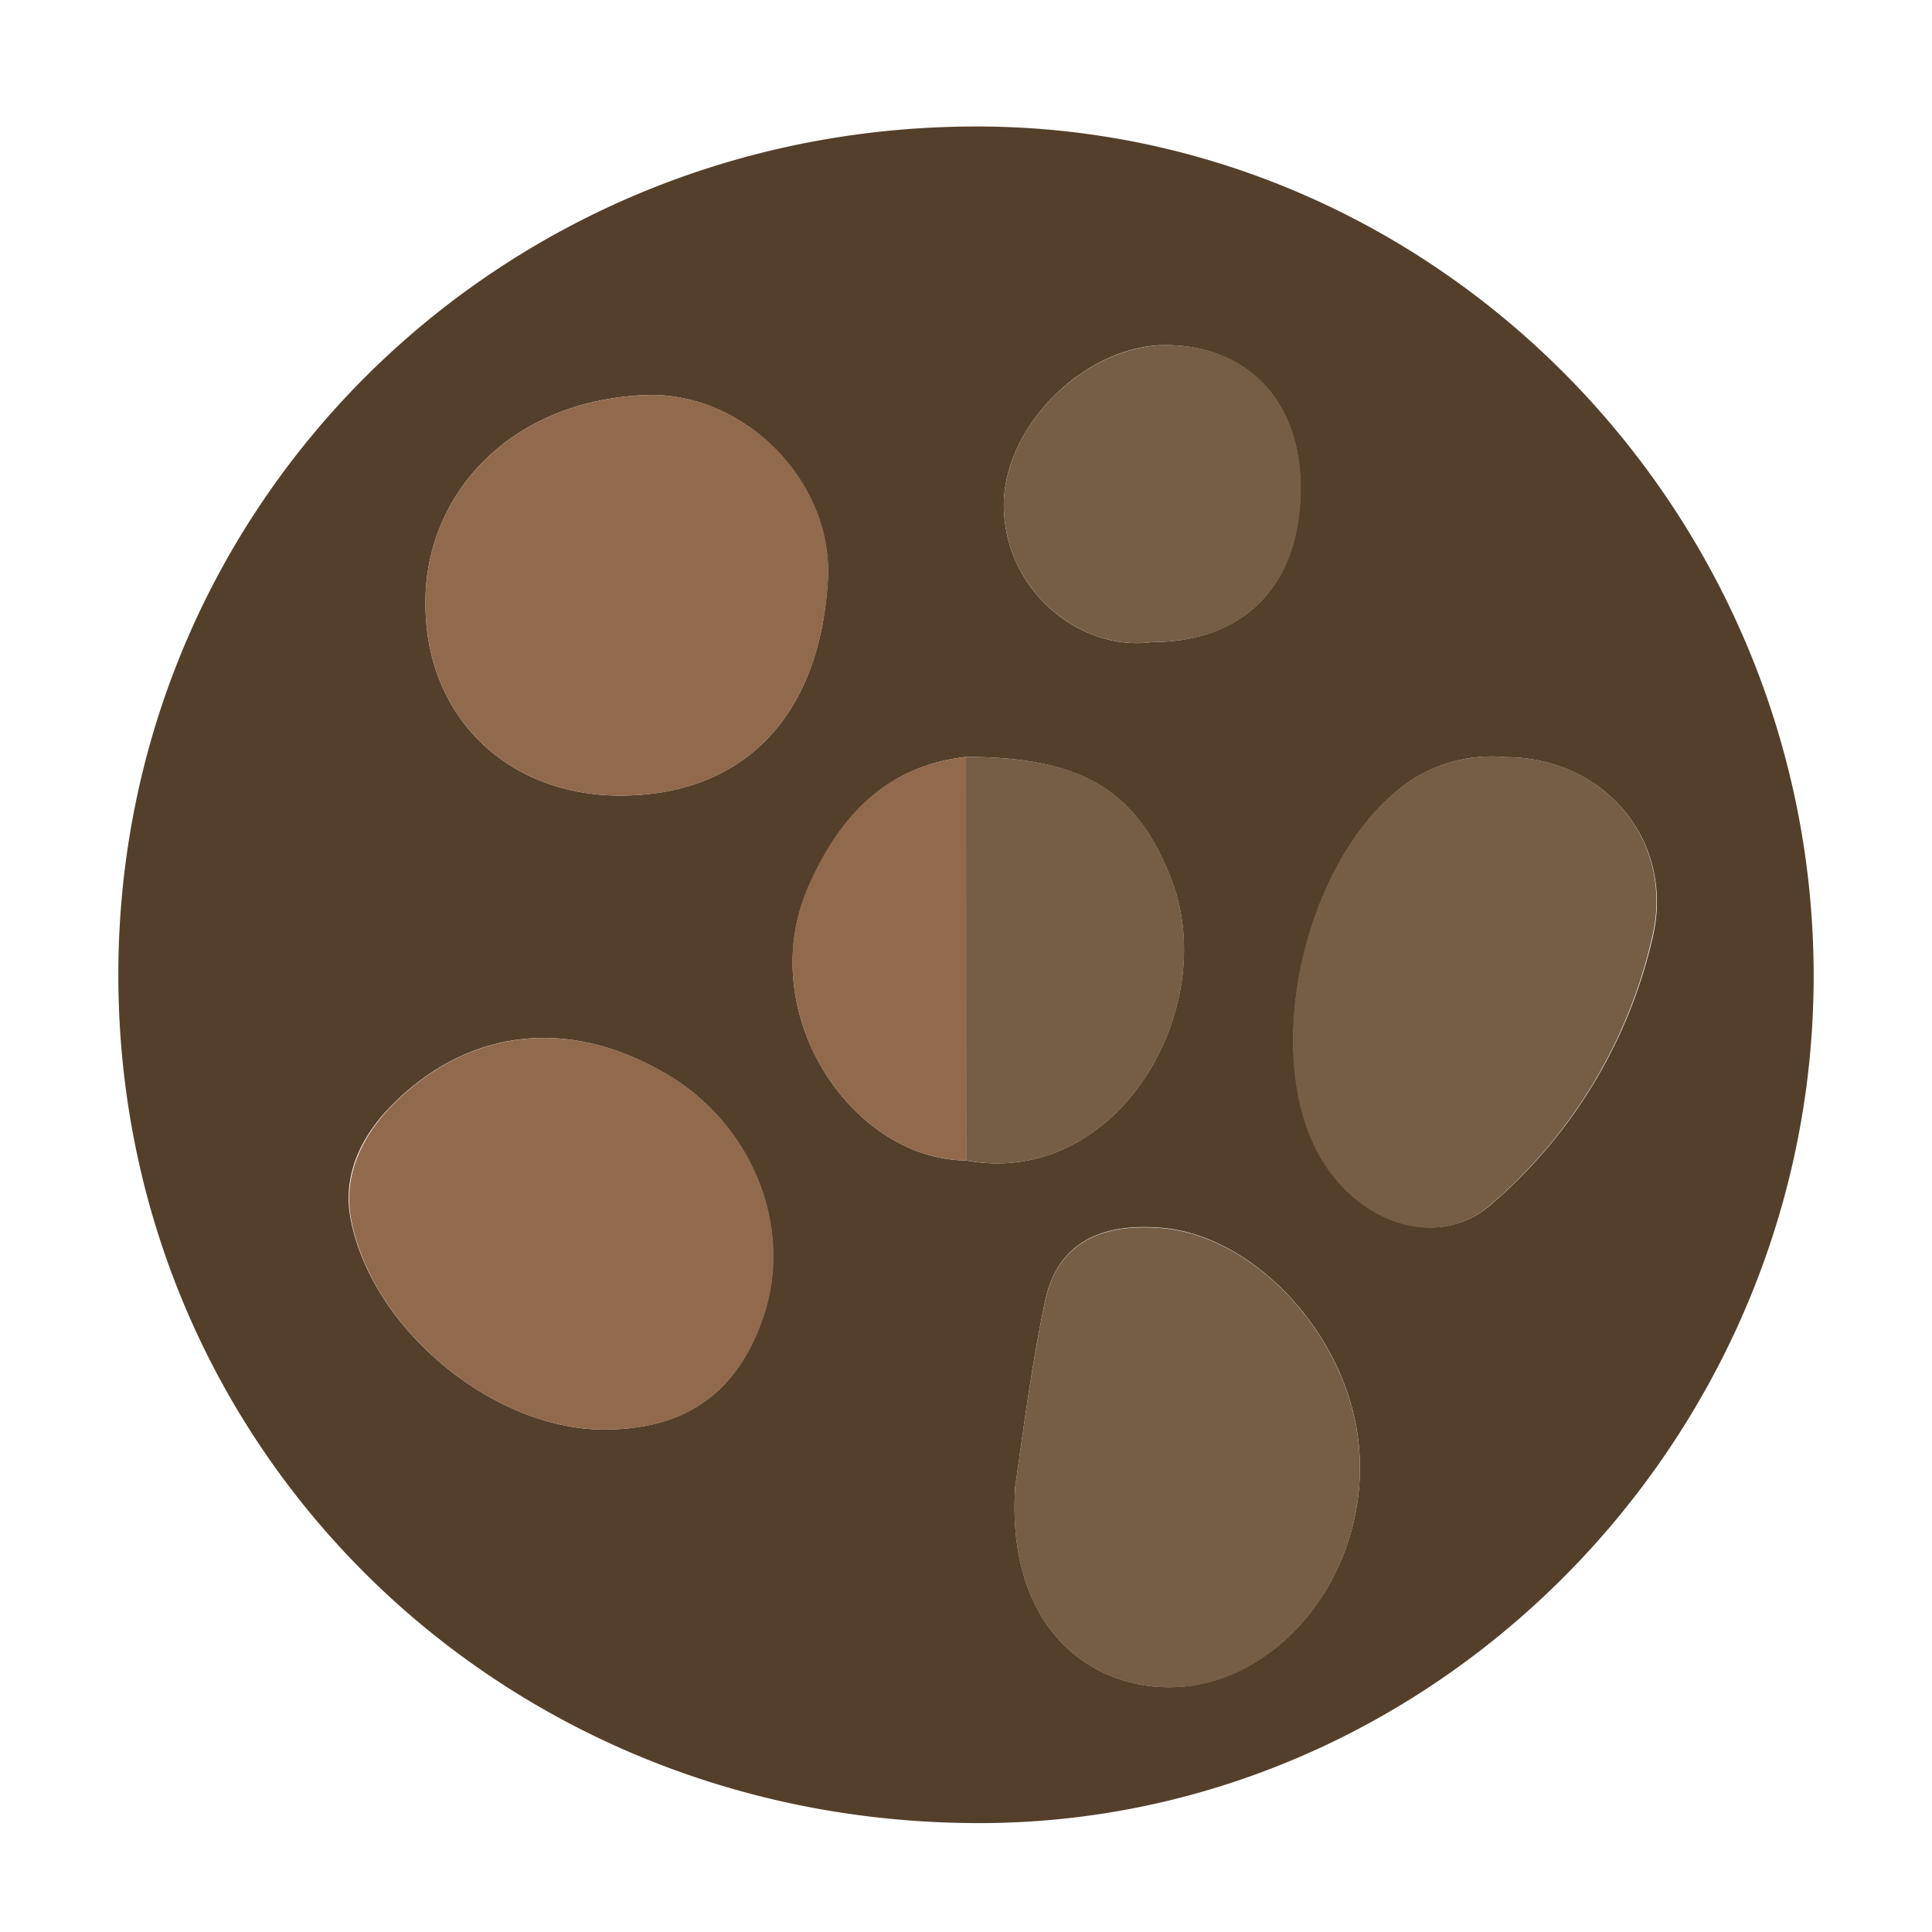 <svg xmlns="http://www.w3.org/2000/svg" viewBox="0 0 168 168"><defs><style>.cls-1{fill:#543f2b;}.cls-2{fill:#755d46;}.cls-3{fill:#916a4d;}</style></defs><g id="Calque_4" data-name="Calque 4"><path class="cls-1" d="M157.71,85c-.07,40.24-32.95,73.55-72.59,73.53-41.86,0-74.9-32.66-74.83-73.9C10.37,43.76,43.35,11.12,84.66,11,124.74,10.84,157.78,44.3,157.71,85ZM84,100.91c13.11,2.43,22.14-13.1,17.9-24.32C99,69,94.46,65.82,84,65.82c-7,.79-11,5.22-13.69,11.28C65.49,88,74,100.82,84,100.91Zm46.93-35.07a12.77,12.77,0,0,0-8.77,2.4c-8.22,6.07-12.21,21.67-8,31,3.1,6.94,10.72,9.72,15.51,5.49a43.31,43.31,0,0,0,14.11-23.52C145.51,73.11,139.56,65.86,130.91,65.84ZM88.28,129.23c-1,15.32,10.59,19.77,18.64,16.44,7.55-3.12,12.38-11.94,11.14-20.84-1.27-9.1-9.14-17.43-17.09-18.07-5.54-.45-9.1,1.54-10.11,6.44C89.54,119.54,88.78,126,88.28,129.23ZM37,52.56C37,62.2,44,69.16,53.91,69.18c10.59,0,17.34-6.7,18.07-18.64.53-8.6-7.28-16.6-16-16.18C44.1,34.91,36.87,43.25,37,52.56Zm15.48,71.75c7.09,0,11.58-3.14,13.85-9.72,2.72-7.86-.94-17-8.67-21.36-9.4-5.35-18-3-23.89,3.19-2.33,2.46-4,5.73-3.29,9.52C32.26,115.47,42.82,124.3,52.52,124.31Zm47.69-68.48c8.09,0,12.92-5,12.91-13.43,0-7.46-4.56-12.31-11.6-12.39S87.15,37.06,87.29,44.15C87.44,51.46,94,56.69,100.21,55.83Z"/><path class="cls-2" d="M130.91,65.84c8.65,0,14.6,7.27,12.81,15.4a43.31,43.31,0,0,1-14.11,23.52c-4.79,4.23-12.41,1.45-15.51-5.49-4.17-9.36-.18-25,8-31A12.77,12.77,0,0,1,130.91,65.84Z"/><path class="cls-2" d="M88.28,129.23c.5-3.24,1.26-9.69,2.58-16,1-4.9,4.57-6.89,10.11-6.44,8,.64,15.82,9,17.09,18.07,1.24,8.9-3.59,17.72-11.14,20.84C98.87,149,87.25,144.55,88.28,129.23Z"/><path class="cls-3" d="M37,52.56C36.87,43.25,44.1,34.91,56,34.36c8.75-.42,16.56,7.58,16,16.18C71.25,62.48,64.5,69.2,53.91,69.18,44,69.16,37,62.2,37,52.56Z"/><path class="cls-3" d="M52.52,124.31c-9.7,0-20.26-8.84-22-18.37-.68-3.79,1-7.06,3.29-9.52,5.85-6.18,14.49-8.54,23.89-3.19,7.73,4.38,11.39,13.5,8.67,21.36C64.1,121.17,59.61,124.32,52.52,124.31Z"/><path class="cls-2" d="M84,65.82c10.49,0,15,3.14,17.91,10.77,4.24,11.22-4.79,26.75-17.9,24.32Q84,83.38,84,65.82Z"/><path class="cls-2" d="M100.21,55.83c-6.19.86-12.77-4.37-12.92-11.68-.14-7.09,7.14-14.21,14.23-14.14s11.58,4.93,11.6,12.39C113.13,50.81,108.3,55.83,100.21,55.83Z"/><path class="cls-3" d="M84,65.82q0,17.55,0,35.09C74,100.82,65.49,88,70.28,77.1,72.94,71,77,66.61,84,65.82Z"/></g></svg>